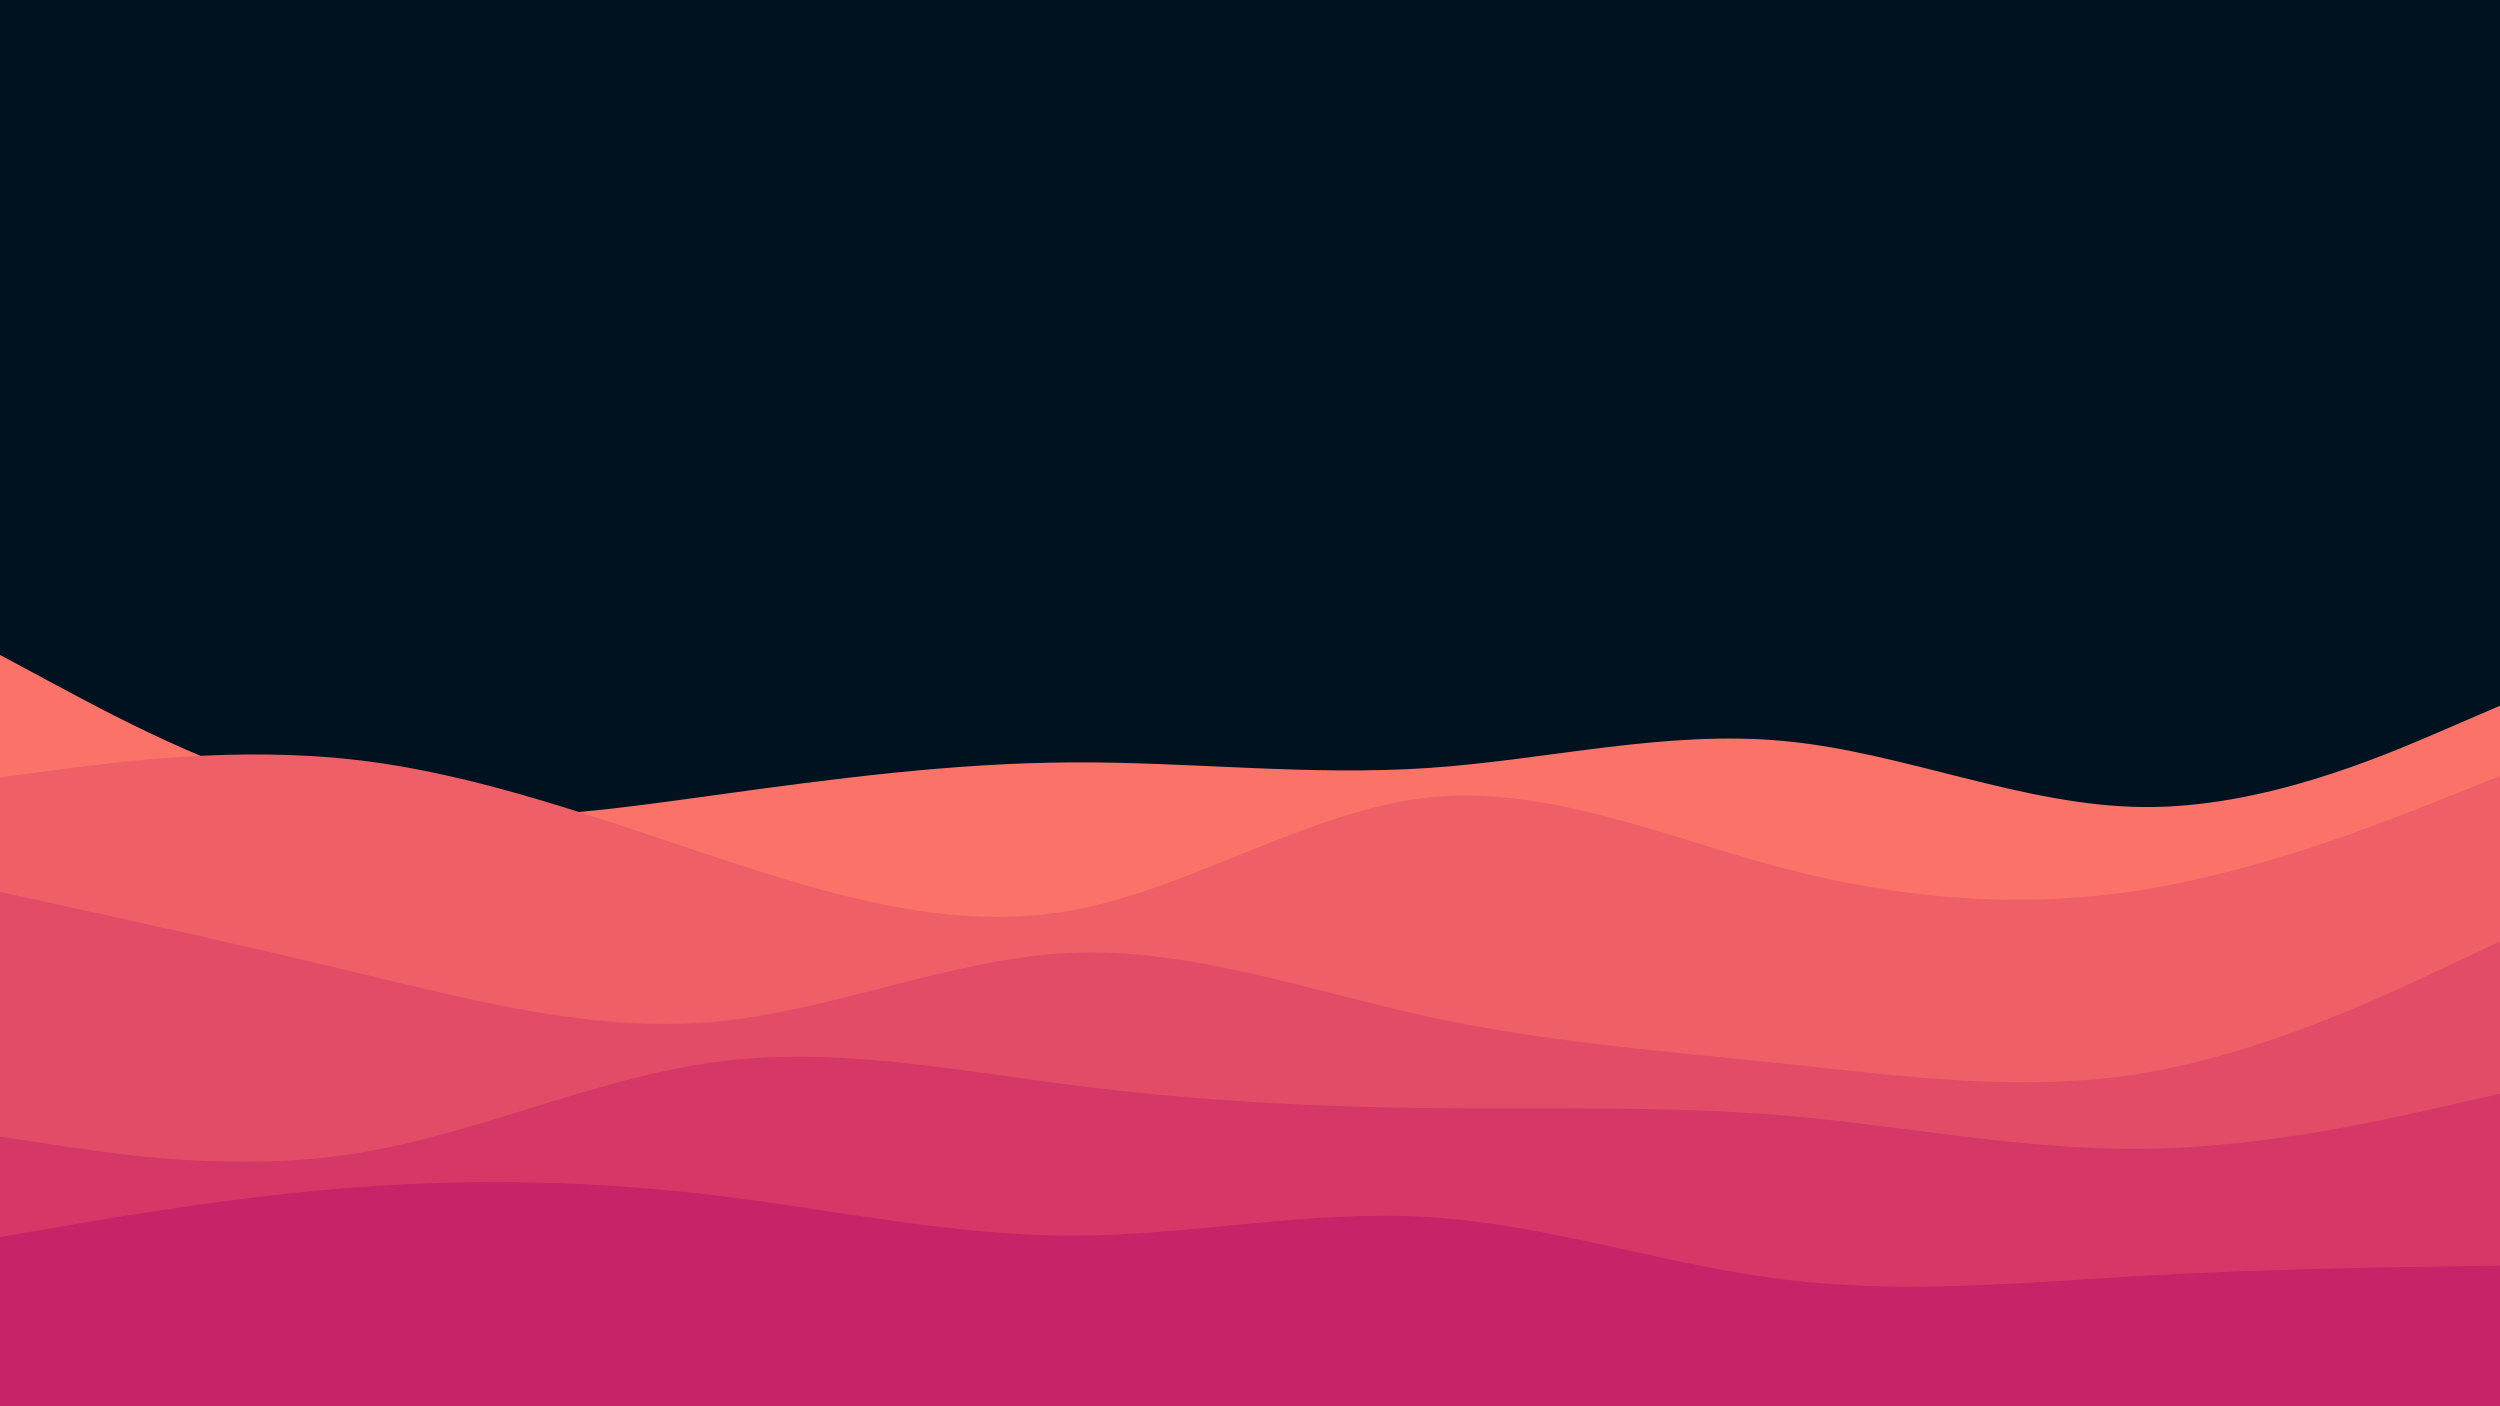 <svg id="visual" viewBox="0 0 1920 1080" width="1920" height="1080" xmlns="http://www.w3.org/2000/svg" xmlns:xlink="http://www.w3.org/1999/xlink" version="1.1"><rect x="0" y="0" width="1920" height="1080" fill="#001220"></rect><path d="M0 503L45.7 527.5C91.3 552 182.7 601 274.2 618.8C365.7 636.7 457.3 623.3 548.8 610.7C640.3 598 731.7 586 823 585.5C914.3 585 1005.7 596 1097 589.8C1188.3 583.7 1279.7 560.3 1371.2 569.2C1462.7 578 1554.3 619 1645.8 619.8C1737.3 620.7 1828.7 581.3 1874.3 561.7L1920 542L1920 1081L1874.3 1081C1828.7 1081 1737.3 1081 1645.8 1081C1554.3 1081 1462.7 1081 1371.2 1081C1279.7 1081 1188.3 1081 1097 1081C1005.7 1081 914.3 1081 823 1081C731.7 1081 640.3 1081 548.8 1081C457.3 1081 365.7 1081 274.2 1081C182.7 1081 91.3 1081 45.7 1081L0 1081Z" fill="#fa7268"></path><path d="M0 597L45.7 591C91.3 585 182.7 573 274.2 583.7C365.7 594.3 457.3 627.7 548.8 658C640.3 688.3 731.7 715.7 823 699.2C914.3 682.7 1005.7 622.3 1097 612.5C1188.3 602.7 1279.7 643.3 1371.2 667.2C1462.7 691 1554.3 698 1645.8 683.3C1737.3 668.7 1828.7 632.3 1874.3 614.2L1920 596L1920 1081L1874.3 1081C1828.7 1081 1737.3 1081 1645.8 1081C1554.3 1081 1462.7 1081 1371.2 1081C1279.7 1081 1188.3 1081 1097 1081C1005.7 1081 914.3 1081 823 1081C731.7 1081 640.3 1081 548.8 1081C457.3 1081 365.7 1081 274.2 1081C182.7 1081 91.3 1081 45.7 1081L0 1081Z" fill="#ef5f67"></path><path d="M0 685L45.7 695C91.3 705 182.7 725 274.2 747C365.7 769 457.3 793 548.8 784.7C640.3 776.3 731.7 735.7 823 731.8C914.3 728 1005.7 761 1097 780.8C1188.3 800.7 1279.7 807.3 1371.2 817C1462.7 826.7 1554.3 839.3 1645.8 824.2C1737.3 809 1828.7 766 1874.3 744.5L1920 723L1920 1081L1874.3 1081C1828.7 1081 1737.3 1081 1645.8 1081C1554.3 1081 1462.7 1081 1371.2 1081C1279.7 1081 1188.3 1081 1097 1081C1005.7 1081 914.3 1081 823 1081C731.7 1081 640.3 1081 548.8 1081C457.3 1081 365.7 1081 274.2 1081C182.7 1081 91.3 1081 45.7 1081L0 1081Z" fill="#e34c67"></path><path d="M0 873L45.7 879.8C91.3 886.7 182.7 900.3 274.2 885.7C365.7 871 457.3 828 548.8 815.7C640.3 803.3 731.7 821.7 823 833.3C914.3 845 1005.7 850 1097 851C1188.3 852 1279.7 849 1371.2 856.8C1462.7 864.7 1554.3 883.3 1645.8 882.3C1737.3 881.3 1828.7 860.7 1874.3 850.3L1920 840L1920 1081L1874.3 1081C1828.7 1081 1737.3 1081 1645.8 1081C1554.3 1081 1462.7 1081 1371.2 1081C1279.7 1081 1188.3 1081 1097 1081C1005.7 1081 914.3 1081 823 1081C731.7 1081 640.3 1081 548.8 1081C457.3 1081 365.7 1081 274.2 1081C182.7 1081 91.3 1081 45.7 1081L0 1081Z" fill="#d53867"></path><path d="M0 950L45.7 942.2C91.3 934.3 182.7 918.7 274.2 911.8C365.7 905 457.3 907 548.8 918C640.3 929 731.7 949 823 949C914.3 949 1005.7 929 1097 934.7C1188.3 940.3 1279.7 971.7 1371.2 982.8C1462.7 994 1554.3 985 1645.8 979.8C1737.3 974.7 1828.7 973.3 1874.3 972.7L1920 972L1920 1081L1874.3 1081C1828.7 1081 1737.3 1081 1645.8 1081C1554.3 1081 1462.7 1081 1371.2 1081C1279.7 1081 1188.3 1081 1097 1081C1005.7 1081 914.3 1081 823 1081C731.7 1081 640.3 1081 548.8 1081C457.3 1081 365.7 1081 274.2 1081C182.7 1081 91.3 1081 45.7 1081L0 1081Z" fill="#c62368"></path></svg>